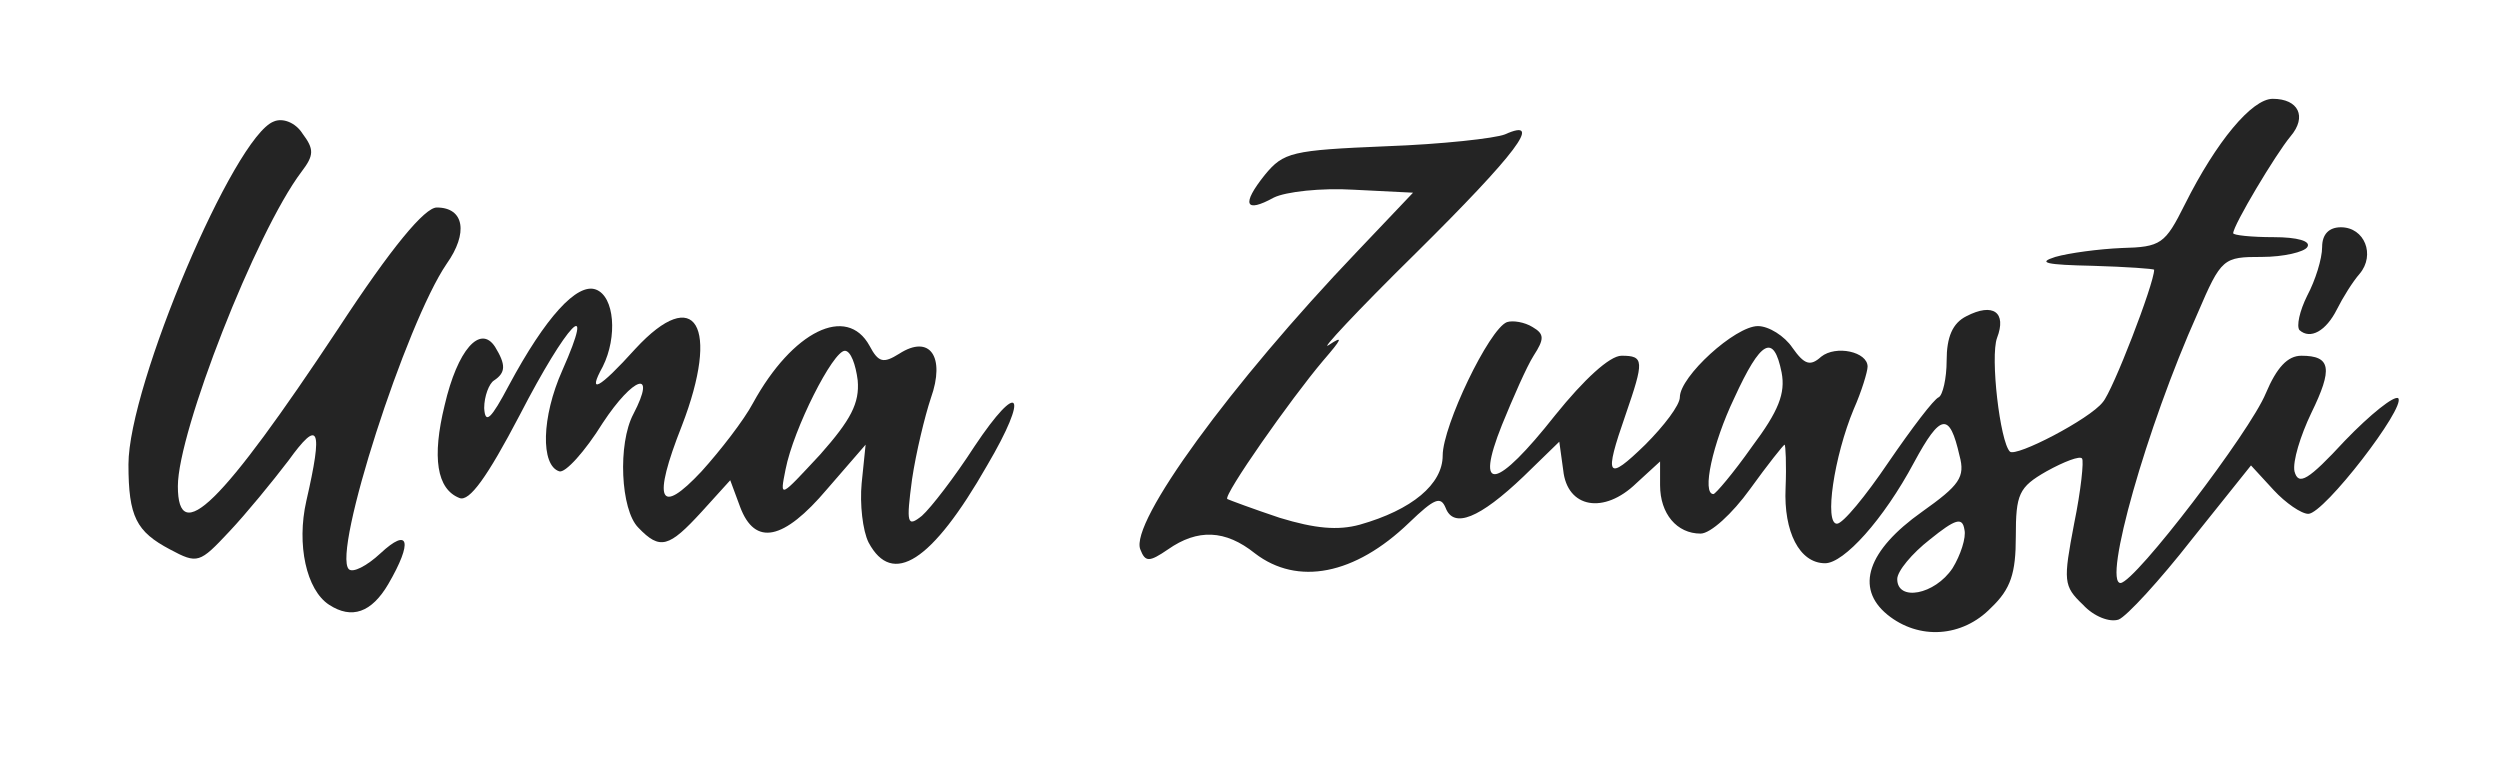 <!DOCTYPE svg PUBLIC "-//W3C//DTD SVG 20010904//EN" "http://www.w3.org/TR/2001/REC-SVG-20010904/DTD/svg10.dtd">
<svg version="1.0" xmlns="http://www.w3.org/2000/svg" width="253px" height="77px" viewBox="0 0 2530 770" preserveAspectRatio="xMidYMid meet">
<g id="layer101" fill="#242424" stroke="none">
 <path d="M1910 622 c-33 -27 -20 -65 35 -104 38 -27 44 -35 38 -57 -10 -44 -19 -43 -46 7 -31 58 -71 102 -90 102 -26 0 -42 -32 -40 -76 1 -24 0 -44 -1 -44 -1 0 -17 20 -35 45 -18 25 -40 45 -50 45 -24 0 -41 -20 -41 -49 l0 -24 -24 22 c-33 32 -70 25 -74 -13 l-4 -29 -36 35 c-45 43 -71 53 -79 32 -5 -12 -11 -10 -37 15 -55 53 -113 64 -156 31 -30 -24 -58 -25 -88 -4 -19 13 -23 13 -28 0 -11 -27 92 -168 219 -301 l57 -60 -60 -3 c-33 -2 -69 2 -81 8 -29 16 -33 7 -9 -23 19 -23 27 -25 123 -29 56 -2 110 -8 120 -12 40 -18 11 20 -90 120 -60 59 -99 101 -88 93 15 -10 13 -6 -6 16 -33 39 -101 136 -97 140 2 1 26 10 53 19 36 11 59 13 81 7 53 -15 84 -41 84 -70 0 -30 47 -128 65 -135 6 -2 18 0 26 5 12 7 12 12 1 29 -7 11 -21 43 -32 70 -28 70 -6 66 54 -10 29 -36 55 -60 67 -60 23 0 23 5 4 60 -22 63 -19 68 20 30 19 -19 35 -40 35 -48 0 -21 56 -72 79 -72 11 0 27 10 35 22 12 17 18 19 29 9 15 -12 47 -5 47 10 0 5 -6 25 -14 43 -20 48 -30 116 -17 116 6 0 29 -28 52 -62 24 -35 46 -64 51 -66 4 -2 8 -19 8 -37 0 -24 6 -38 20 -45 27 -14 41 -4 31 22 -7 19 3 105 13 115 6 6 81 -33 94 -50 10 -11 52 -120 52 -134 0 -1 -28 -3 -62 -4 -47 -1 -57 -3 -38 -9 14 -4 44 -8 67 -9 40 -1 44 -4 64 -44 32 -64 68 -107 89 -107 26 0 35 18 18 38 -15 18 -58 90 -58 98 0 2 18 4 41 4 24 0 38 4 34 10 -3 5 -24 10 -46 10 -39 0 -41 1 -65 57 -52 116 -96 273 -78 273 15 -1 131 -153 147 -192 11 -26 22 -38 36 -38 30 0 32 13 10 58 -11 23 -19 49 -17 59 4 15 14 9 51 -31 26 -27 50 -46 54 -43 8 9 -75 117 -91 117 -7 0 -23 -11 -35 -24 l-23 -25 -60 75 c-32 41 -66 78 -74 81 -9 3 -25 -3 -36 -15 -20 -19 -20 -24 -9 -82 7 -34 10 -64 8 -66 -2 -3 -18 3 -36 13 -28 16 -31 23 -31 66 0 37 -5 53 -25 72 -29 30 -73 33 -105 7z m66 -47 c8 -13 14 -31 12 -39 -2 -13 -9 -11 -35 10 -18 14 -33 32 -33 40 0 23 38 16 56 -11z m-203 -123 c27 -36 34 -54 30 -75 -8 -40 -21 -33 -48 26 -22 46 -33 97 -21 97 2 0 20 -21 39 -48z"/>
 <path d="M333 612 c-23 -15 -33 -61 -23 -105 17 -74 13 -84 -18 -41 -16 21 -43 54 -60 72 -30 32 -32 33 -60 18 -34 -18 -42 -33 -42 -86 0 -80 107 -332 147 -347 9 -4 22 1 29 12 12 16 12 22 -1 39 -46 61 -125 263 -125 318 0 62 44 19 162 -159 55 -84 88 -123 100 -123 28 0 32 26 10 57 -41 60 -116 292 -99 309 4 4 18 -3 32 -16 29 -27 33 -12 8 31 -17 29 -37 36 -60 21z"/>
 <path d="M879 549 c-6 -12 -9 -39 -7 -60 l4 -39 -39 45 c-44 52 -73 58 -88 18 l-10 -27 -29 32 c-33 36 -42 39 -64 16 -18 -18 -21 -85 -5 -115 24 -46 0 -38 -31 9 -18 29 -38 51 -44 49 -19 -6 -18 -55 3 -102 35 -79 5 -48 -43 45 -33 63 -51 88 -61 84 -23 -9 -28 -41 -15 -94 13 -56 36 -82 51 -59 11 18 11 26 -1 34 -5 3 -10 16 -10 28 1 17 7 11 25 -23 37 -69 69 -104 88 -97 19 7 22 48 7 78 -16 29 -4 23 33 -18 61 -66 86 -23 47 78 -30 76 -23 92 20 46 19 -21 43 -52 52 -69 40 -73 95 -100 118 -58 9 17 14 18 30 8 31 -20 47 3 32 45 -6 18 -15 55 -19 82 -6 45 -5 49 10 37 9 -8 33 -39 53 -70 46 -69 56 -54 13 19 -56 98 -96 123 -120 78z m-11 -164 c-2 -16 -7 -30 -13 -30 -12 0 -52 79 -60 120 -6 30 -6 29 35 -15 31 -35 40 -52 38 -75z"/>
 <path d="M2327 334 c-3 -4 0 -19 8 -35 8 -15 15 -37 15 -49 0 -13 7 -20 19 -20 24 0 35 28 19 47 -7 8 -17 24 -23 36 -11 22 -27 31 -38 21z"/>
 </g>

</svg>
